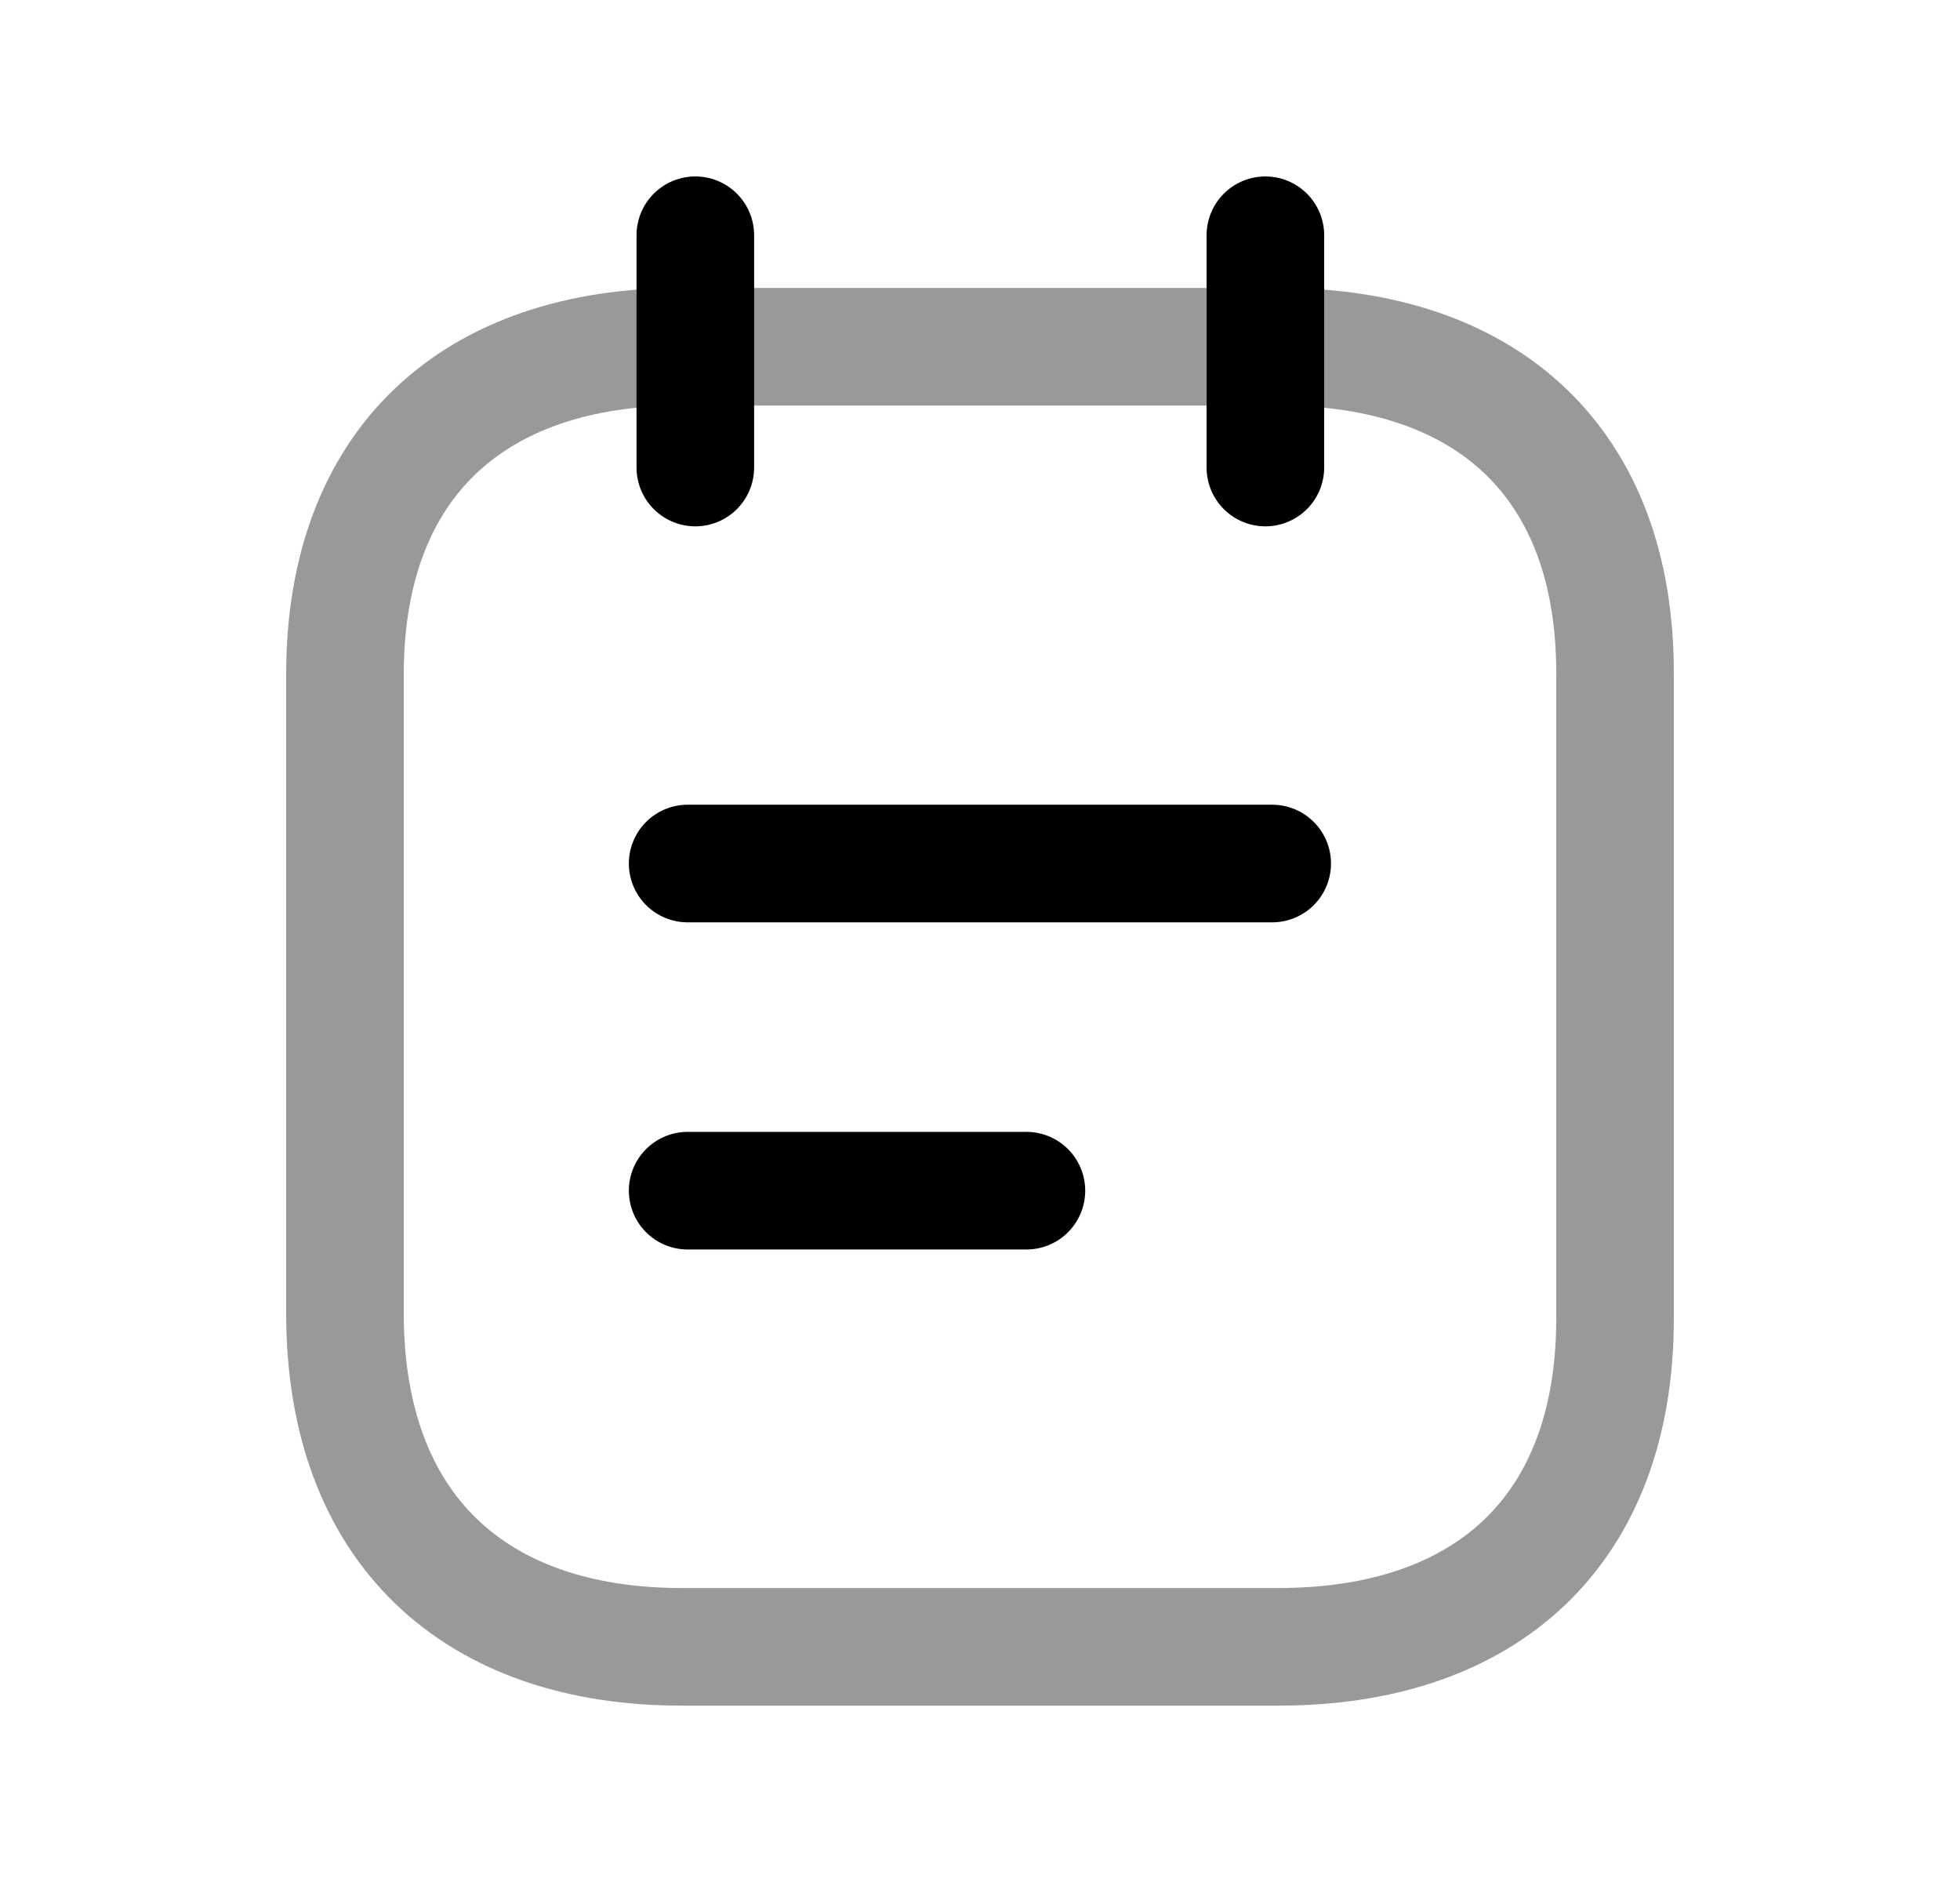 <svg width="25" height="24" viewBox="0 0 25 24" fill="none" xmlns="http://www.w3.org/2000/svg">
<path opacity="0.4" d="M8.694 4.422H16.314C18.966 4.422 20.608 5.894 20.6 8.601V16.814C20.6 19.52 18.958 21.001 16.307 21.001H8.694C6.051 21.001 4.4 19.494 4.4 16.746V8.601C4.4 5.894 6.051 4.422 8.694 4.422Z" stroke="black" stroke-width="1.5" stroke-linecap="round" stroke-linejoin="round"/>
<path d="M8.771 11.012H16.227M8.771 15.184H13.092" stroke="black" stroke-width="1.5" stroke-linecap="round" stroke-linejoin="round"/>
<path d="M16.14 3V5.962M8.869 3V5.962" stroke="black" stroke-width="1.5" stroke-linecap="round" stroke-linejoin="round"/>
</svg>